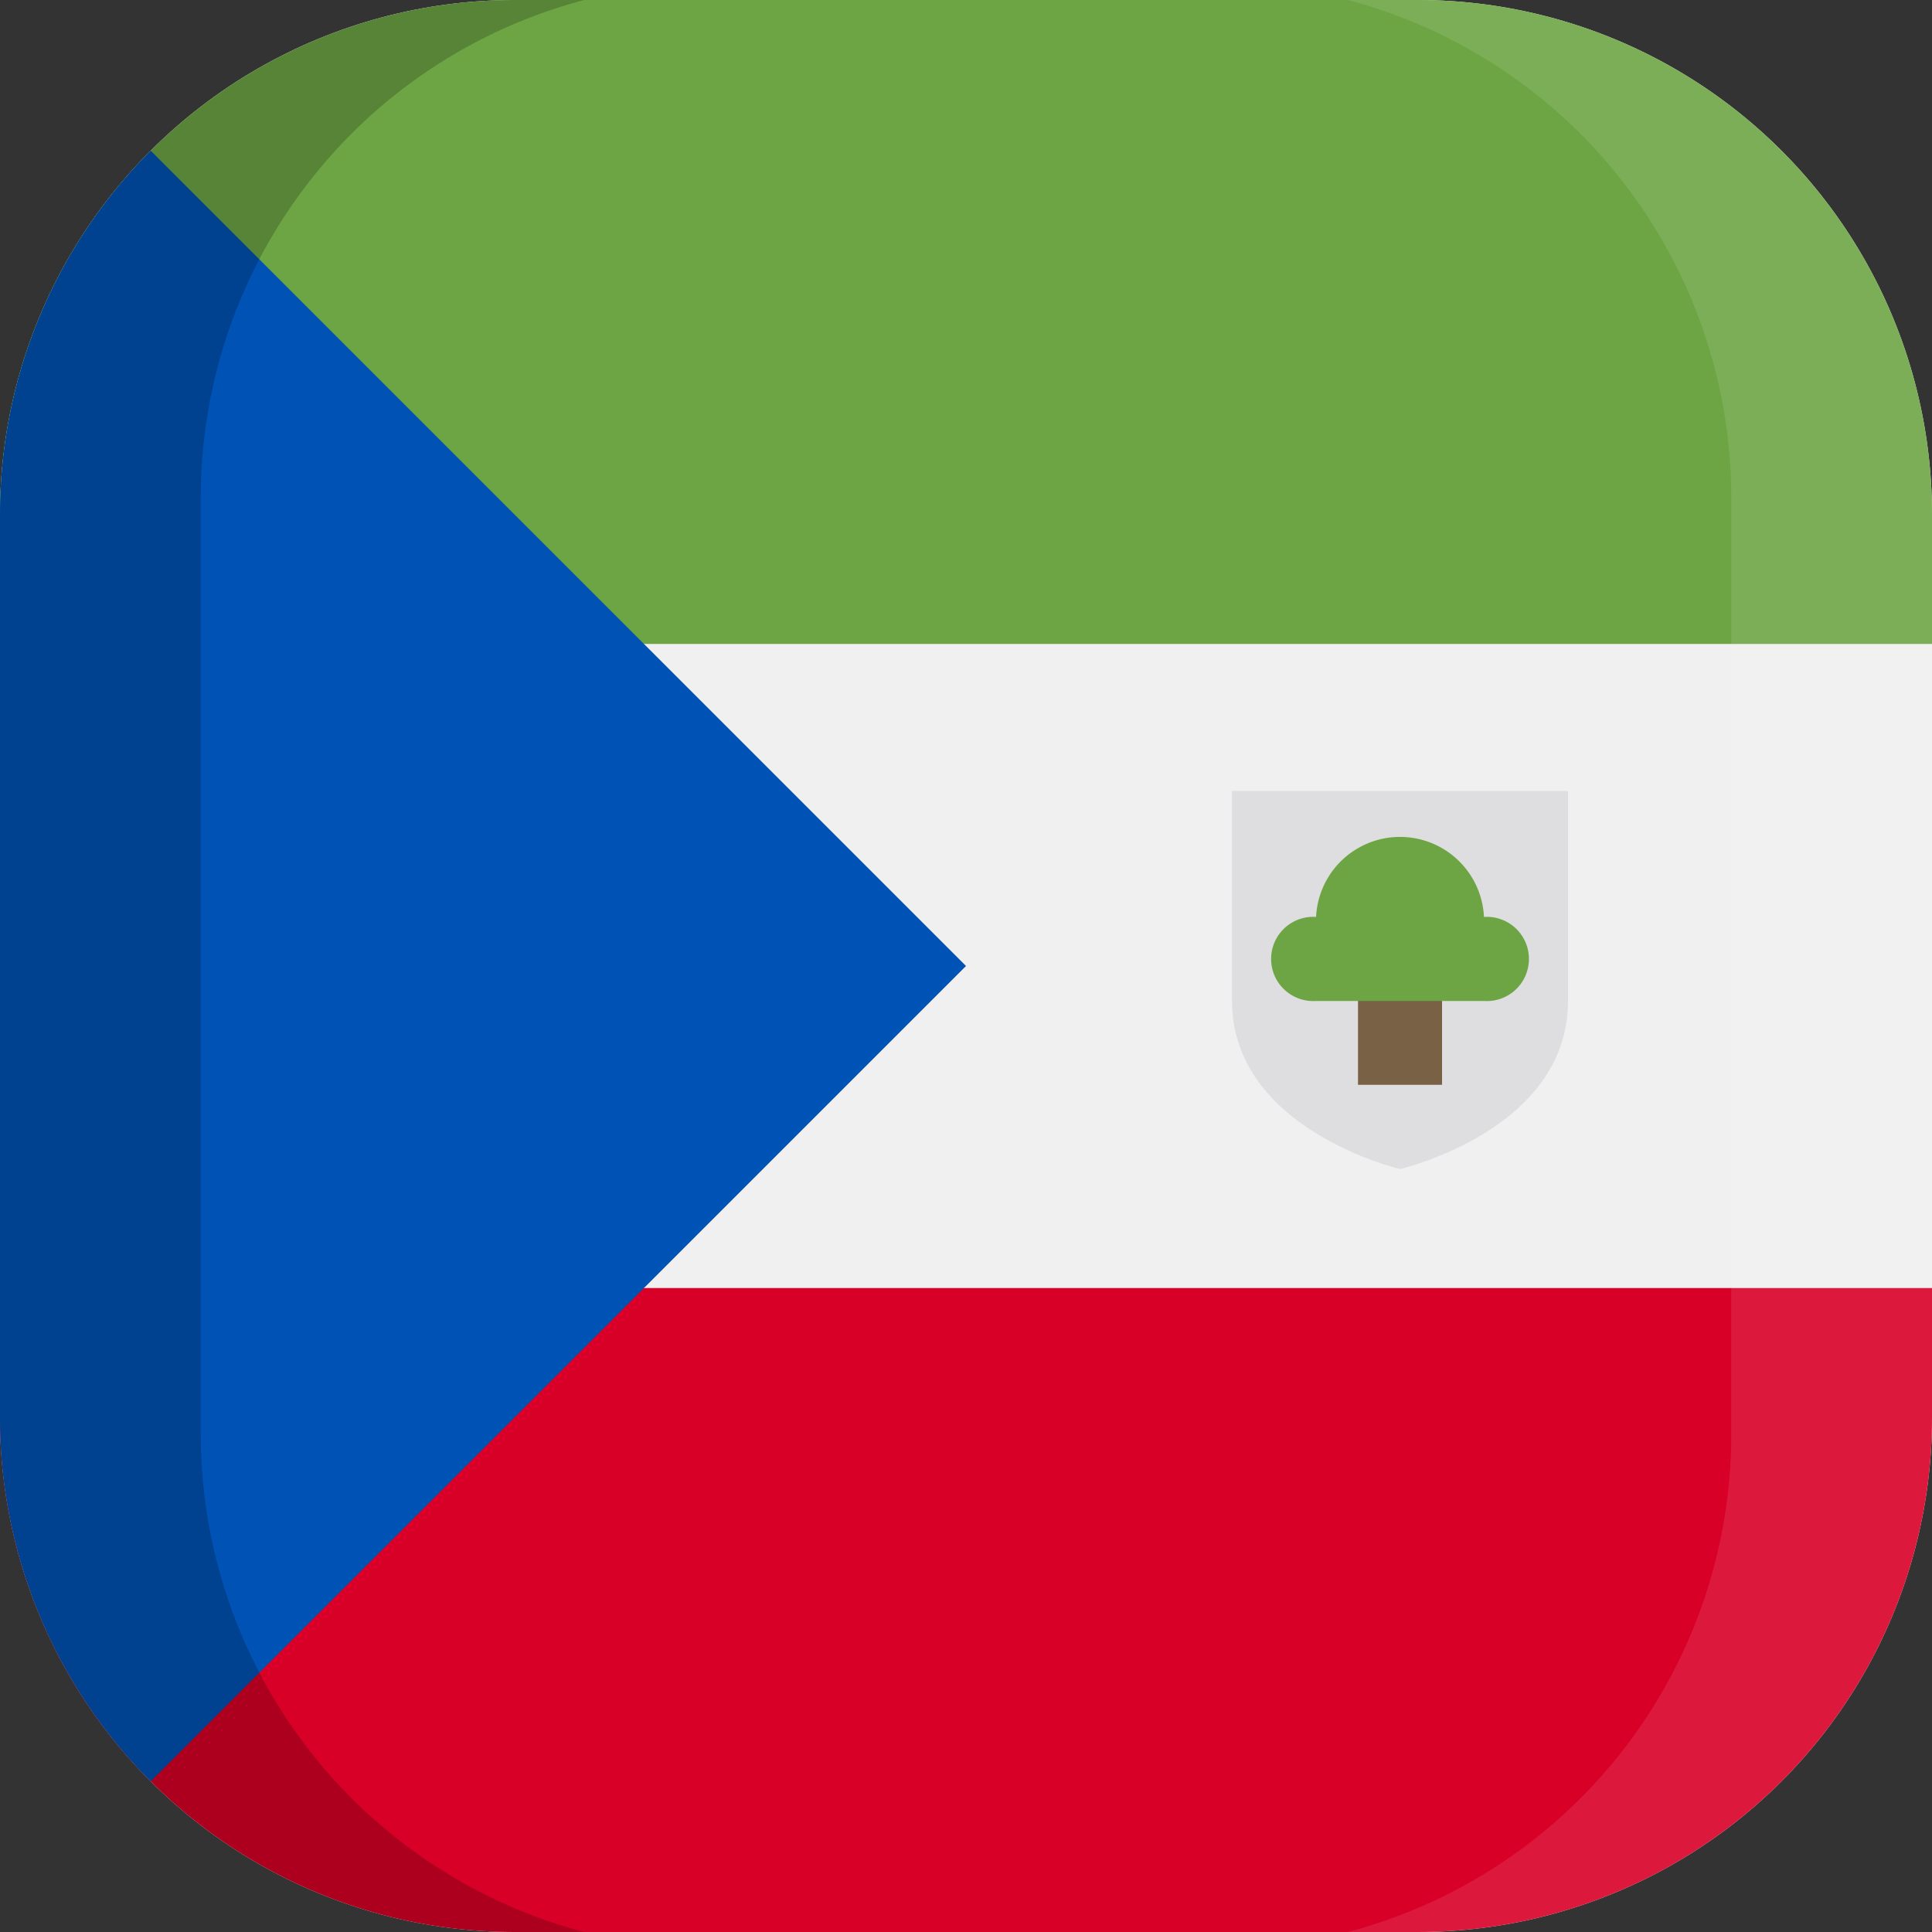 <svg xmlns="http://www.w3.org/2000/svg" xmlns:xlink="http://www.w3.org/1999/xlink" width="100" height="100" viewBox="0 0 100 100">
  <rect x="0" y="0" width="100" height="100" fill="#333333" stroke="none"/>
  <defs>
    <clipPath id="a">
      <path d="M73.3,100H26.7A26.63,26.63,0,0,1,0,73.3V26.7A26.63,26.63,0,0,1,26.7,0H73.4A26.61,26.61,0,0,1,100,26.7V73.4A26.61,26.61,0,0,1,73.3,100Z" fill="none"/>
    </clipPath>
  </defs>
  <title>flag_af_m_equatorial_guinea</title>
  <g clip-path="url(#a)">
    <g>
      <g>
        <rect width="100" height="100" fill="#f0f0f0"/>
        <rect width="100" height="33.33" fill="#6da544"/>
        <rect y="66.67" width="100" height="33.33" fill="#d80027"/>
        <polygon points="50 50 0 100 0 0 50 50" fill="#0052b4"/>
        <path d="M63.77,40.94V51.81c0,6.66,8.69,8.7,8.69,8.7s8.7-2,8.7-8.7V40.94Z" fill="#dedde0"/>
        <rect x="70.29" y="49.85" width="4.35" height="6.3" fill="#786145"/>
        <path d="M76.81,47.46a4.35,4.35,0,0,0-8.69,0,2.18,2.18,0,1,0,0,4.35h8.69a2.18,2.18,0,1,0,0-4.35Z" fill="#6da544"/>
      </g>
      <g>
        <path d="M10.39,74.25V25.75A26.64,26.64,0,0,1,30.24,0H0V100H30.24A26.66,26.66,0,0,1,10.39,74.25Z" opacity="0.2" style="isolation: isolate"/>
        <path d="M89.61,25.75V74.24A26.64,26.64,0,0,1,69.76,100H100V0H69.76A26.66,26.66,0,0,1,89.61,25.75Z" fill="#fff" opacity="0.1" style="isolation: isolate"/>
      </g>
    </g>
  </g>
</svg>
